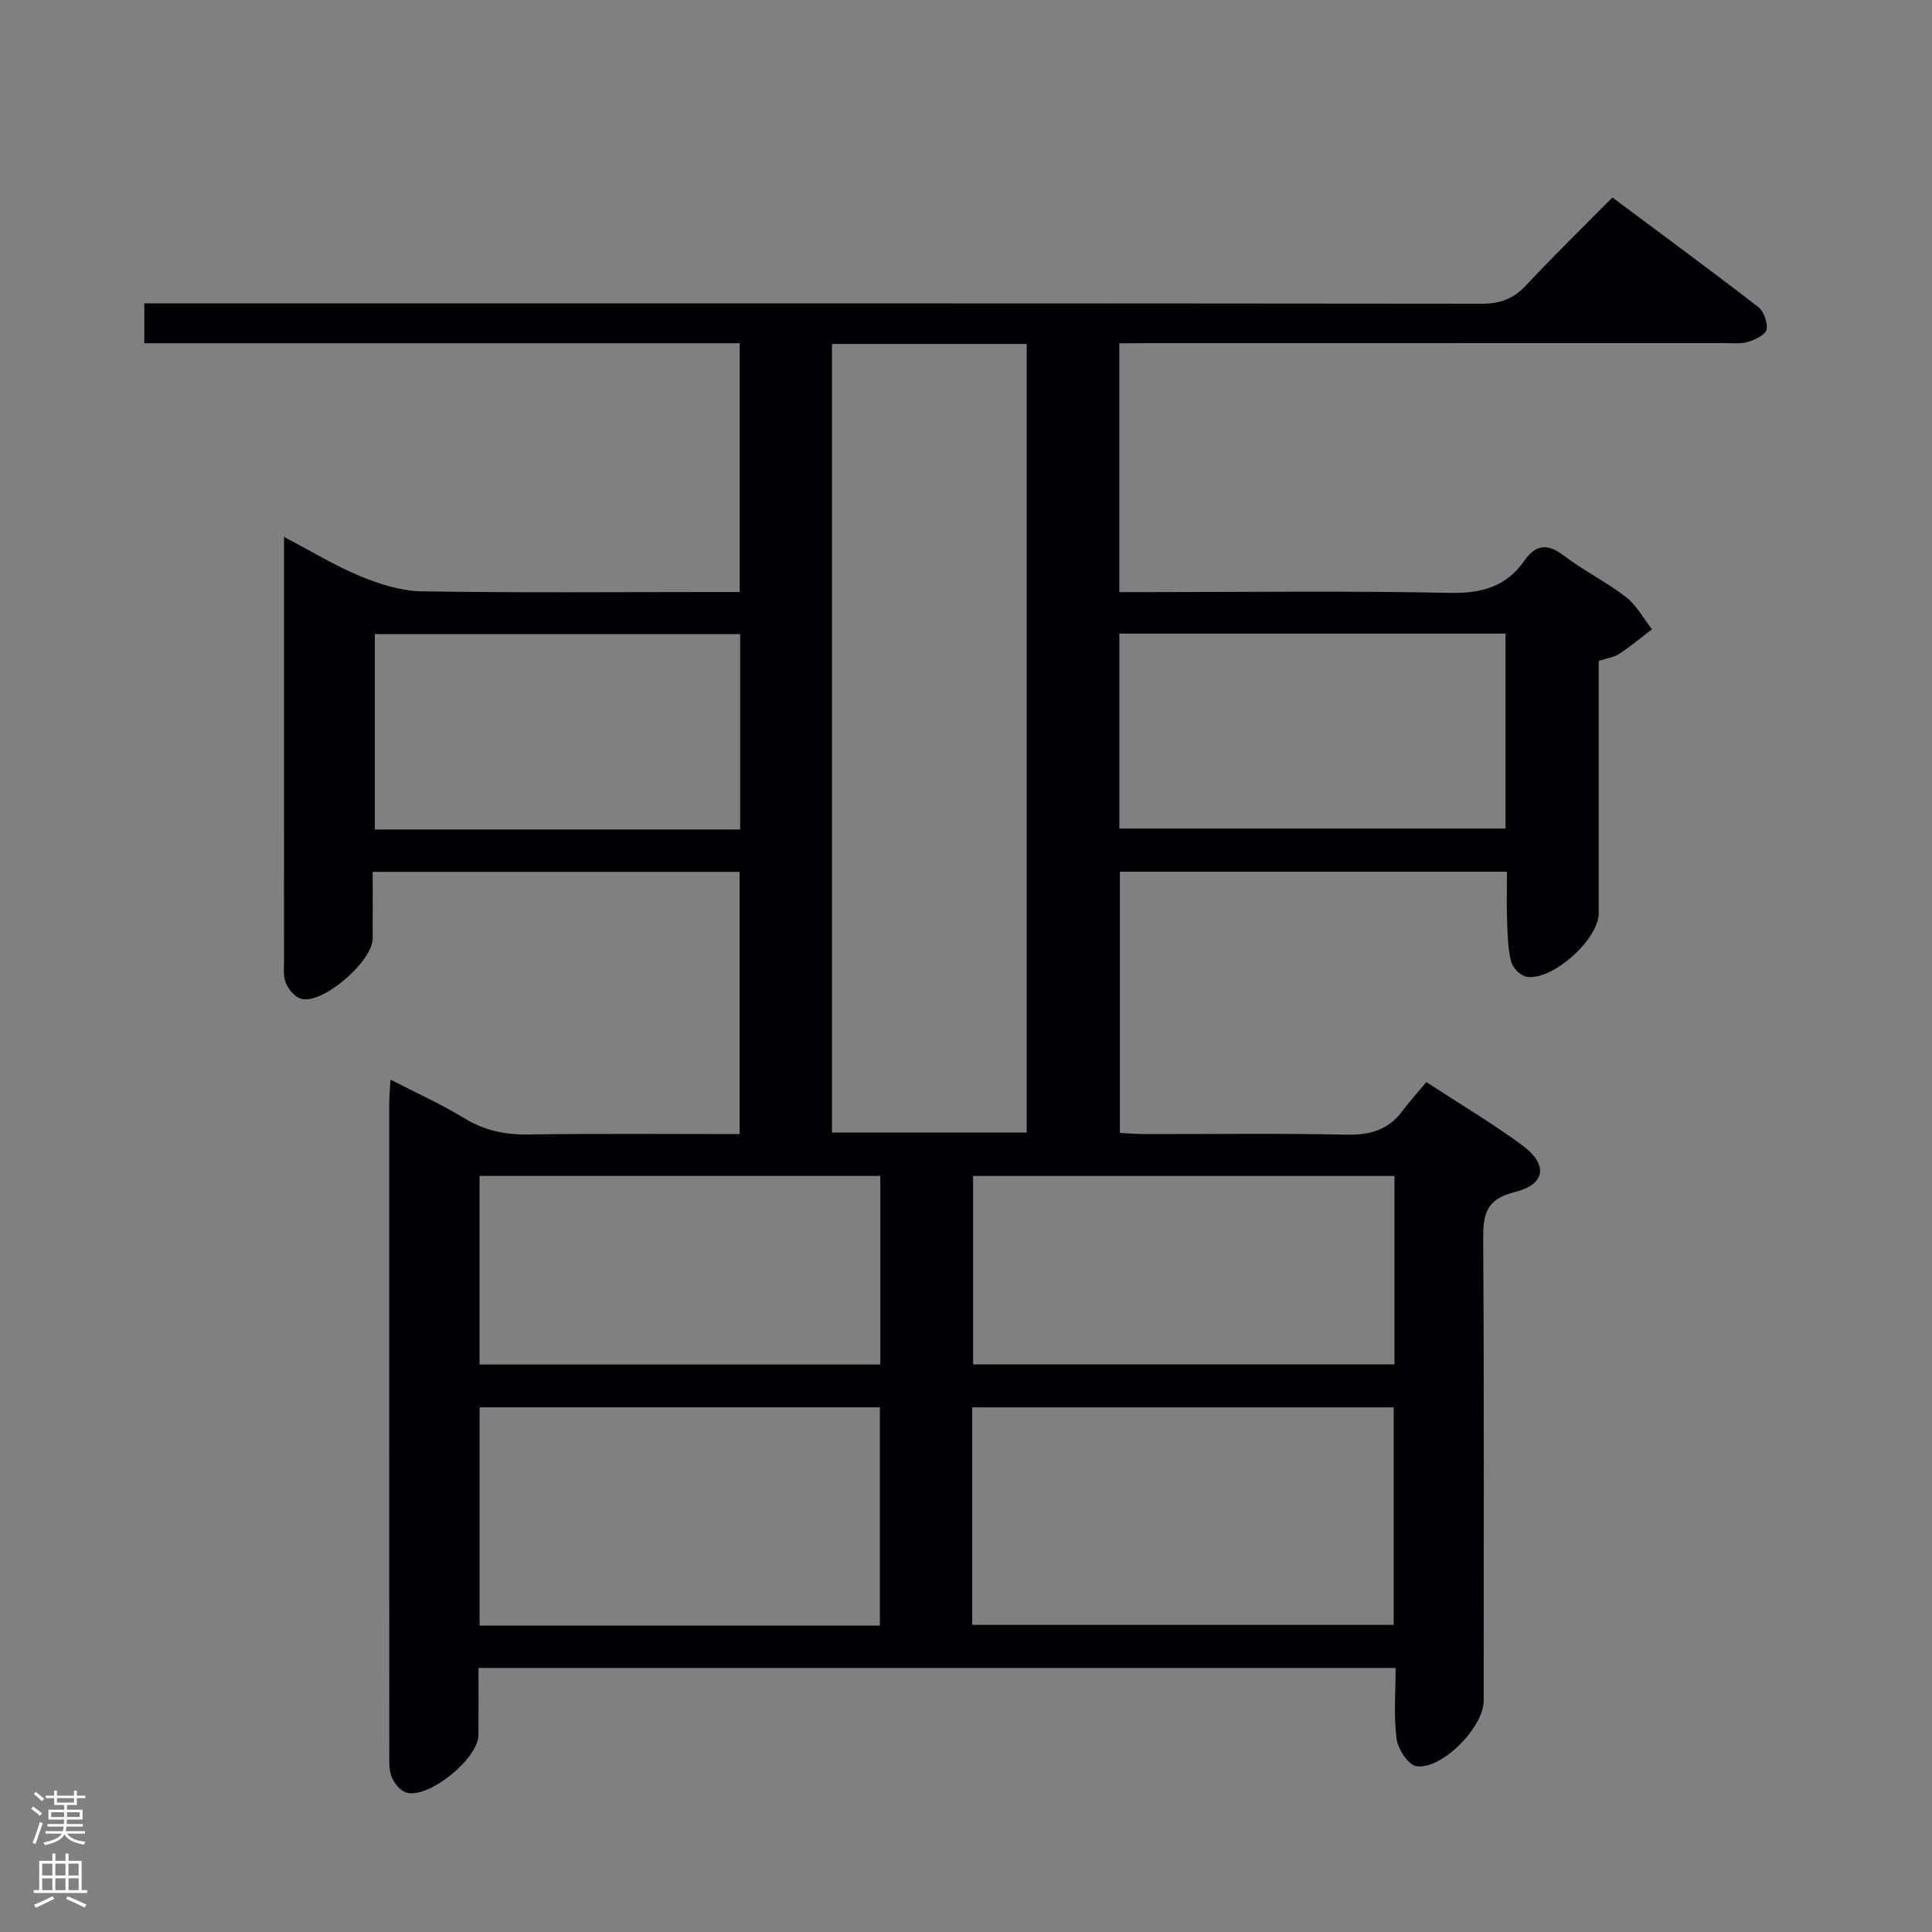 <svg enable-background="new 0 0 400 400" viewBox="0 0 400 400" xmlns="http://www.w3.org/2000/svg"><rect x="0" y="0" width="400" height="400" fill="#808080" stroke="none"/><path d="m231.74 71.07v51.52h5.87c20.83 0 41.67-.28 62.49.16 6.57.14 11.7-1.23 15.48-6.63 2.36-3.37 4.78-3.7 8.19-1.09 4.08 3.12 8.79 5.43 12.85 8.57 2.21 1.71 3.63 4.43 5.4 6.69-2.25 1.71-4.43 3.54-6.79 5.09-1.06.7-2.46.87-4.23 1.45v14.78c0 12.5.01 25 0 37.49-.01 5.42-9.77 14.13-15.01 13.11-1.24-.24-2.81-1.86-3.13-3.13-.67-2.7-.72-5.57-.83-8.38-.12-3.3-.03-6.6-.03-10.22-26.84 0-53.26 0-80.14 0v54.09c1.78.08 3.54.23 5.3.23 13.83.02 27.67-.19 41.49.12 4.87.11 8.71-.89 11.67-4.86 1.49-2 3.17-3.85 4.99-6.02 7.12 4.65 13.7 8.54 19.82 13.05 5.44 4 4.93 8.12-1.56 9.73-6.01 1.49-6.52 4.7-6.49 9.86.2 31.83.1 63.66.1 95.48 0 5.44-8.73 14.37-13.99 13.49-1.68-.28-3.78-3.57-4.05-5.69-.61-4.71-.19-9.56-.19-14.63-63.41 0-126.31 0-189.88 0 0 4.7.03 9.31-.01 13.91-.05 4.87-10.3 13.22-14.91 11.9-1.28-.37-2.61-2-3.1-3.34-.6-1.65-.44-3.61-.45-5.44-.02-44.66-.02-89.32-.01-133.98 0-1.32.14-2.63.26-4.85 5.37 2.77 10.46 5.05 15.17 7.93 4.16 2.54 8.38 3.49 13.21 3.42 14.48-.21 28.97-.08 43.9-.08 0-18.17 0-36.04 0-54.29-25.12 0-50.17 0-75.97 0 0 4.64.03 9.24-.01 13.84-.04 4.68-10.2 13.5-14.69 12.47-1.31-.3-2.7-1.92-3.27-3.26-.61-1.44-.38-3.27-.38-4.93-.02-27.5-.01-54.99-.01-82.49 0-1.32 0-2.63 0-4.98 5.68 2.98 10.57 5.98 15.8 8.14 4.01 1.65 8.44 3.06 12.71 3.13 19.99.32 39.99.14 59.99.14h5.84c0-17.29 0-34.16 0-51.51-41.11 0-82.03 0-123.26 0 0-2.86 0-5.26 0-8.26h6.52c90.15 0 180.3-.02 270.46.08 3.83 0 6.54-1.07 9.13-3.84 5.67-6.07 11.63-11.87 17.84-18.15 10.29 7.68 20.32 15.04 30.16 22.65 1.18.91 2.04 3.27 1.75 4.69-.23 1.1-2.39 2.12-3.87 2.56-1.54.46-3.3.24-4.96.24-39.66.01-79.32.01-118.98.01-1.94.03-3.91.03-6.19.03zm-59.48.14v163.28h40.31c0-54.64 0-108.95 0-163.28-13.57 0-26.7 0-40.31 0zm29.03 265.19h87.25c0-15.31 0-30.19 0-45.02-29.28 0-58.15 0-87.25 0zm-101.99.17h82.87c0-15.2 0-30.21 0-45.2-27.83 0-55.23 0-82.87 0zm189.41-93.1c-29.4 0-58.39 0-87.24 0v39.02h87.24c0-13.09 0-25.86 0-39.02zm-189.43 39.04h82.98c0-13.22 0-26.11 0-39.05-27.85 0-55.37 0-82.98 0zm132.47-110.97h79.95c0-13.65 0-26.91 0-40.36-26.75 0-53.19 0-79.95 0zm-78.5-40.25c-25.4 0-50.49 0-75.65 0v40.45h75.65c0-13.45 0-26.71 0-40.45z" fill="#010103"/><g fill="#fcfafa"><path d="m6.44 374.46.42-.45c.65.47 1.27.95 1.85 1.44l-.45.49c-.65-.56-1.25-1.06-1.82-1.48m.93 7.33-.63-.26c.55-1.36 1.05-2.8 1.52-4.33.19.1.38.19.59.27-.46 1.29-.95 2.73-1.48 4.32m-.38-10.38.44-.42c.43.34 1.01.82 1.74 1.44l-.49.49c-.53-.51-1.09-1.01-1.69-1.51m2.5.35h1.72v-1.04h.59v1.04h3.52v-1.04h.59v1.04h1.75v.53h-1.75v1.42h-2.03v.97h3.22v2.03h-3.24c0 .35-.01.66-.03.93h3.32v.53h-3.37c-.03.27-.08.58-.15.94h3.96v.53h-3.71c.67.92 1.93 1.48 3.79 1.68-.13.24-.23.44-.29.59-2.13-.38-3.48-1.08-4.04-2.12-.43.97-1.77 1.72-4.03 2.23-.09-.19-.2-.37-.33-.55 2.1-.42 3.37-1.03 3.81-1.83h-3.36v-.53h3.58c.08-.29.13-.61.16-.94h-3.33v-.53h3.39c.02-.27.04-.58.04-.93h-3.23v-2.03h3.25v-.97h-2.07v-1.42h-1.73zm1.12 3.44v1h2.65c.01-.3.02-.44.01-.4v-.25-.35zm1.19-2h3.52v-.91h-3.52zm4.71 2h-2.63v.59c0 .16-.01.28-.01.4h2.64z"/><path d="m13.56 383.74h.63v1.52h2.72v6.07h1.13v.6h-11.06v-.6h1.13v-6.07h2.73v-1.52h.63v1.52h2.1v-1.52zm-2.69 8.83.38.56c-1.24.63-2.53 1.25-3.85 1.85-.1-.21-.21-.42-.34-.63 1.36-.55 2.63-1.15 3.81-1.78m-2.13-4.27h2.1v-2.45h-2.1zm0 3.04h2.1v-2.46h-2.1zm2.72-3.04h2.1v-2.45h-2.1zm0 3.04h2.1v-2.46h-2.1zm6.07 3.6c-1.41-.71-2.7-1.3-3.86-1.78l.35-.56c1.45.62 2.75 1.19 3.88 1.72zm-1.25-9.09h-2.1v2.45h2.1zm-2.09 5.49h2.1v-2.46h-2.1z"/></g></svg>
